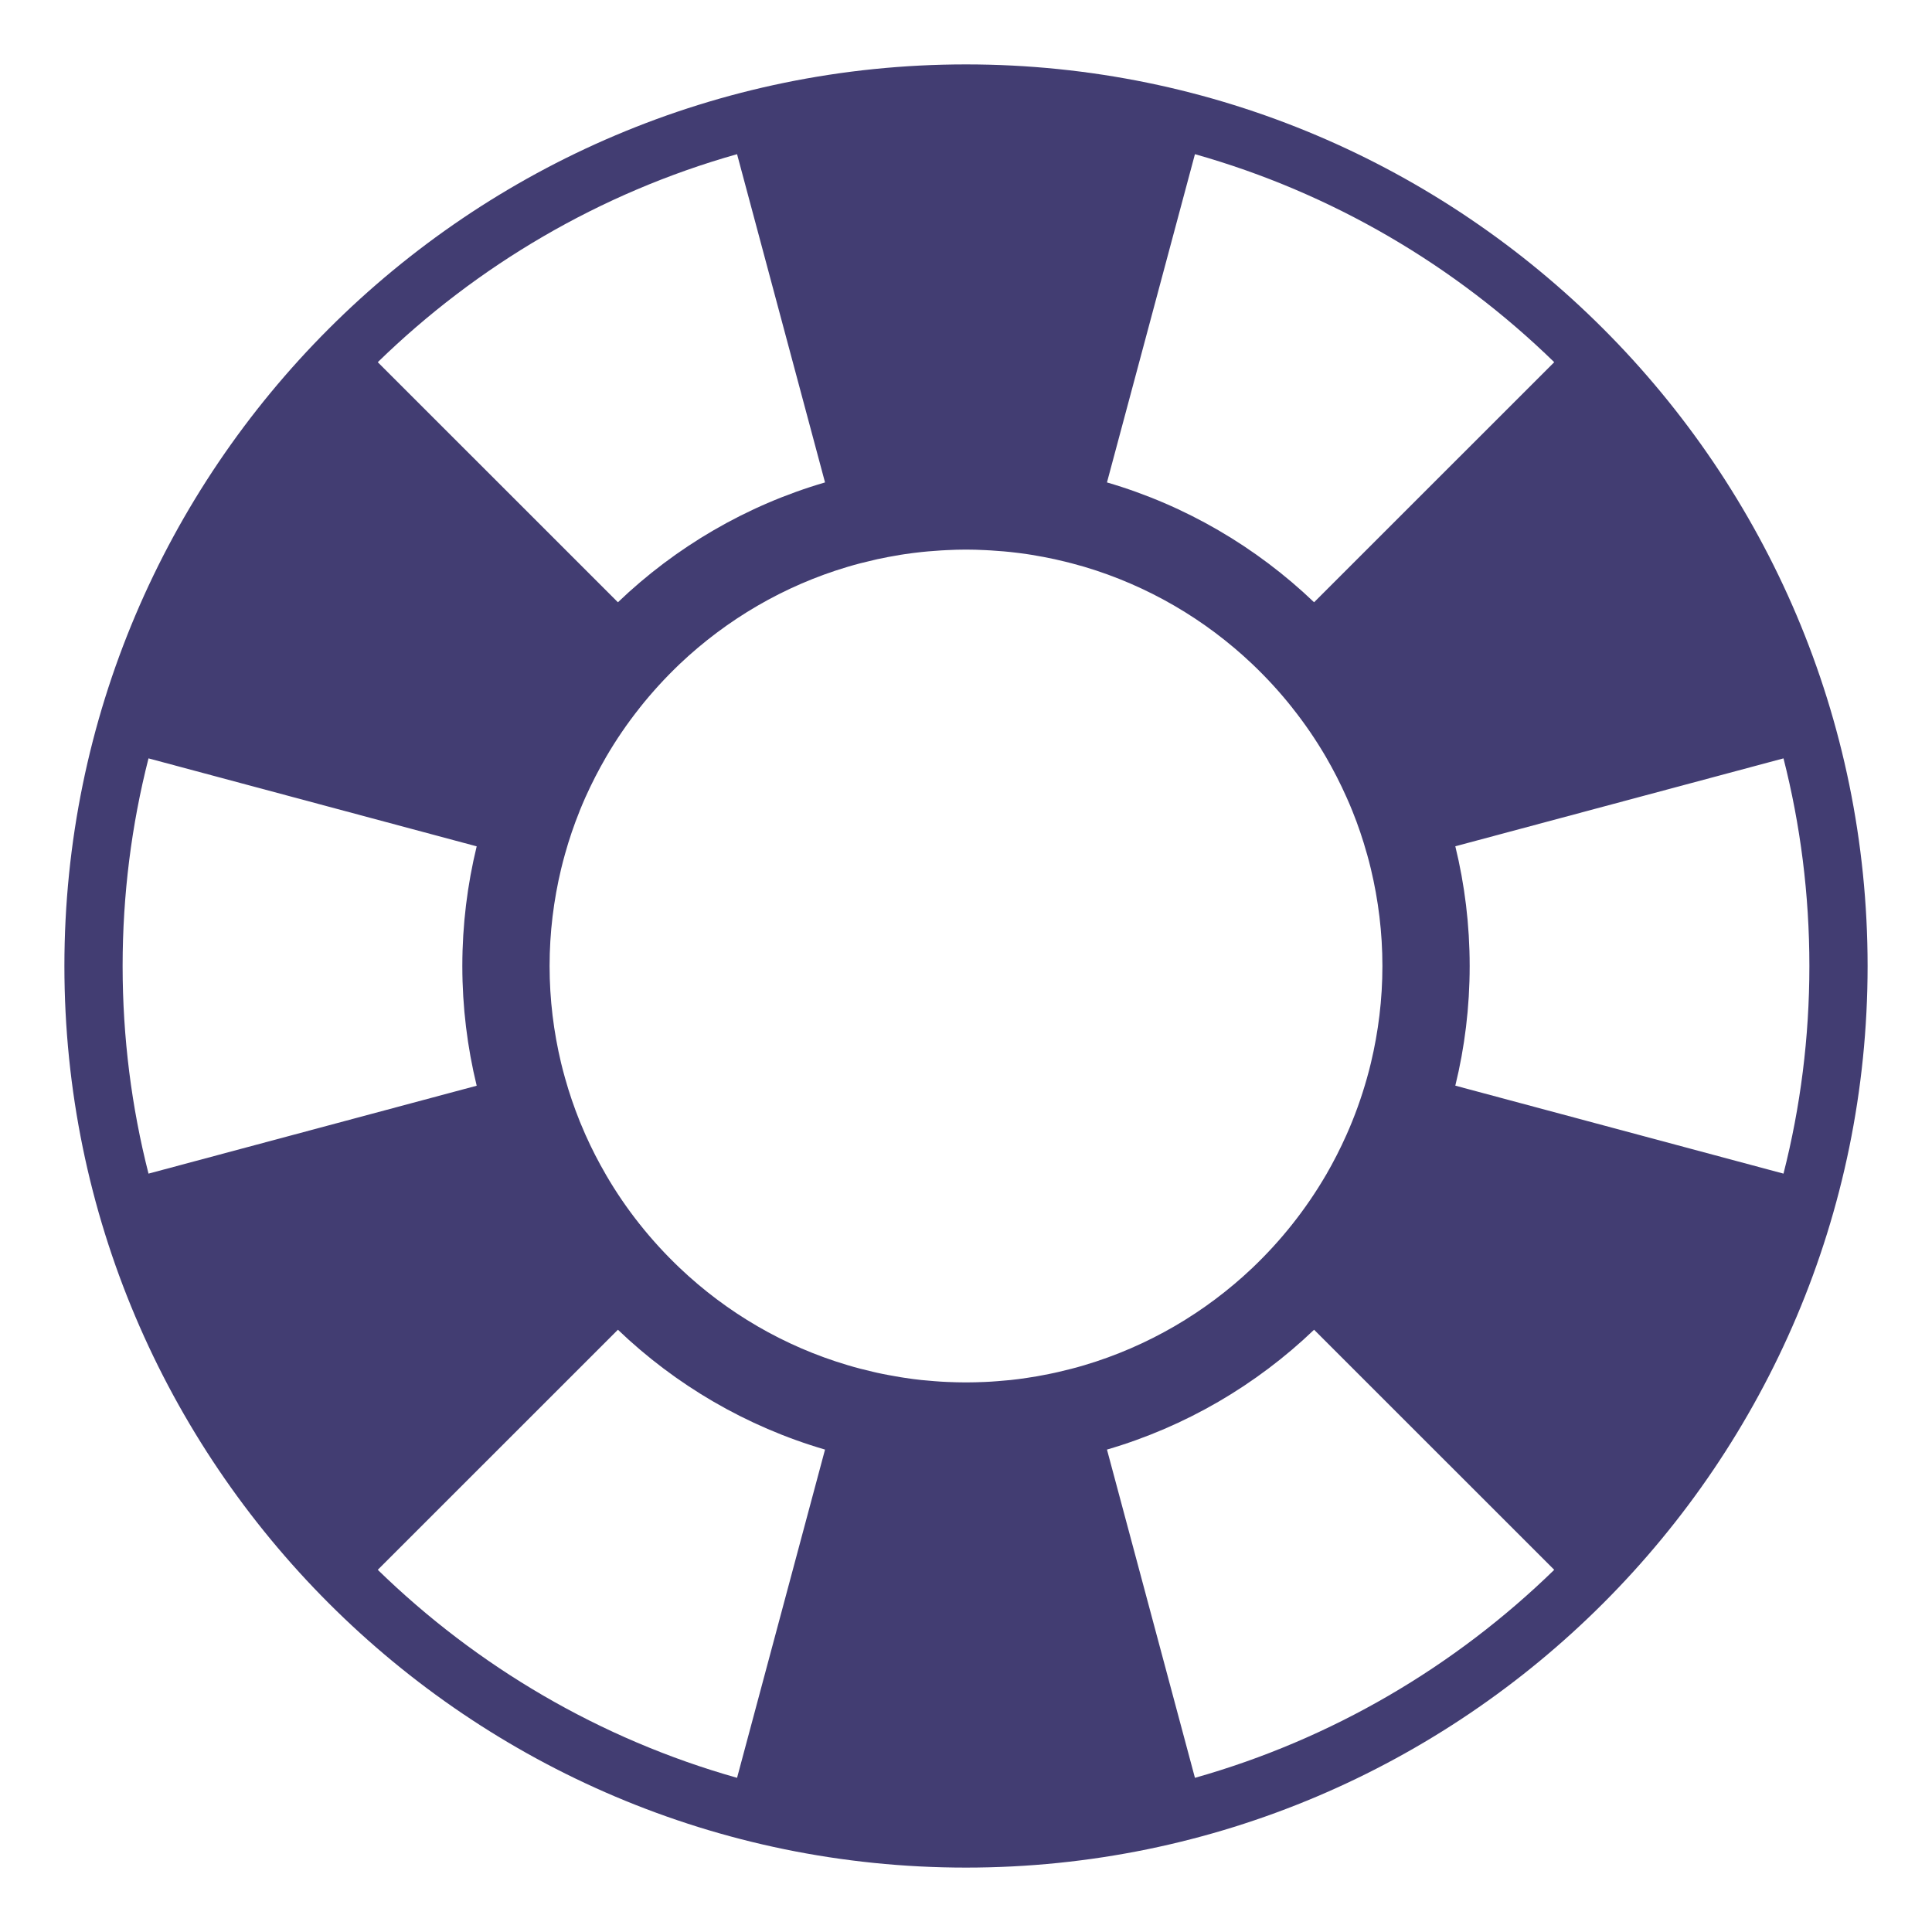 <svg width="30" height="30" viewBox="0 0 30 30" fill="none" xmlns="http://www.w3.org/2000/svg">
<path d="M15 1C7.28 1 1 7.28 1 15C1 22.72 7.28 29 15 29C22.72 29 29 22.72 29 15C29 7.28 22.72 1 15 1ZM28.096 15C28.096 16.112 27.957 17.192 27.694 18.224L22.598 16.858C22.744 16.263 22.821 15.64 22.821 15C22.821 14.36 22.744 13.737 22.598 13.141L27.694 11.776C27.957 12.808 28.096 13.888 28.096 15ZM1.904 15C1.904 13.888 2.043 12.808 2.306 11.776L7.402 13.142C7.257 13.738 7.179 14.36 7.179 15C7.179 15.64 7.257 16.263 7.402 16.859L2.306 18.224C2.043 17.192 1.904 16.112 1.904 15ZM21.225 13.257C21.226 13.26 21.227 13.263 21.228 13.266C21.249 13.341 21.269 13.417 21.287 13.493C21.403 13.977 21.466 14.481 21.466 15C21.466 15.519 21.403 16.023 21.287 16.507C21.269 16.583 21.249 16.659 21.228 16.733C21.227 16.737 21.226 16.741 21.225 16.744C21.14 17.046 21.034 17.34 20.908 17.622L20.908 17.622C20.813 17.835 20.707 18.042 20.591 18.243C20.59 18.243 20.59 18.244 20.59 18.244C20.278 18.779 19.892 19.265 19.446 19.689C18.716 20.381 17.826 20.905 16.837 21.199C16.706 21.238 16.573 21.272 16.438 21.303C16.419 21.307 16.4 21.312 16.381 21.316C16.323 21.329 16.266 21.34 16.208 21.351C16.171 21.358 16.133 21.365 16.096 21.372C16.046 21.38 15.996 21.389 15.945 21.396C15.861 21.409 15.777 21.42 15.692 21.429C15.658 21.432 15.623 21.435 15.589 21.438C15.522 21.444 15.455 21.45 15.388 21.454C15.356 21.456 15.325 21.457 15.293 21.459C15.196 21.463 15.098 21.466 15 21.466C14.902 21.466 14.804 21.463 14.707 21.459C14.675 21.457 14.644 21.456 14.612 21.454C14.545 21.45 14.478 21.444 14.411 21.438C14.377 21.435 14.342 21.432 14.308 21.429C14.223 21.42 14.139 21.409 14.055 21.396C14.004 21.389 13.954 21.38 13.904 21.371C13.867 21.365 13.829 21.358 13.792 21.351C13.734 21.34 13.676 21.329 13.619 21.316C13.6 21.312 13.582 21.308 13.563 21.303C13.428 21.272 13.294 21.238 13.162 21.198C12.173 20.905 11.283 20.381 10.554 19.688C10.331 19.476 10.123 19.249 9.932 19.008C9.931 19.008 9.931 19.008 9.931 19.007C9.74 18.766 9.566 18.512 9.411 18.245C9.41 18.244 9.409 18.243 9.409 18.241C9.293 18.042 9.187 17.836 9.092 17.623C9.092 17.623 9.092 17.622 9.091 17.621C9.06 17.551 9.03 17.479 9 17.407C9 17.407 9 17.406 9 17.406C8.914 17.191 8.838 16.97 8.775 16.744C8.774 16.741 8.773 16.737 8.772 16.733C8.751 16.659 8.731 16.583 8.713 16.508C8.597 16.024 8.534 15.519 8.534 15C8.534 14.481 8.597 13.977 8.713 13.493C8.731 13.417 8.751 13.342 8.772 13.267C8.773 13.263 8.774 13.26 8.775 13.256C8.838 13.03 8.913 12.81 9 12.595C9 12.594 9 12.594 9 12.593C9.029 12.521 9.06 12.45 9.091 12.379C9.092 12.378 9.092 12.377 9.092 12.377C9.187 12.165 9.293 11.959 9.409 11.759C9.409 11.758 9.41 11.757 9.411 11.755C9.566 11.489 9.74 11.234 9.931 10.994C9.931 10.993 9.931 10.992 9.932 10.992C10.123 10.751 10.331 10.524 10.553 10.312C11.284 9.619 12.174 9.095 13.164 8.801C13.295 8.762 13.427 8.728 13.561 8.698C13.581 8.693 13.6 8.688 13.619 8.684C13.677 8.672 13.734 8.66 13.791 8.649C13.829 8.642 13.867 8.635 13.905 8.629C13.954 8.62 14.004 8.611 14.055 8.604C14.139 8.592 14.223 8.581 14.308 8.572C14.342 8.568 14.376 8.565 14.411 8.562C14.478 8.556 14.545 8.551 14.612 8.547C14.644 8.545 14.675 8.543 14.707 8.542C14.804 8.537 14.902 8.534 15 8.534C15.098 8.534 15.196 8.537 15.293 8.542C15.325 8.543 15.356 8.545 15.387 8.547C15.455 8.551 15.522 8.556 15.589 8.562C15.623 8.565 15.658 8.568 15.692 8.572C15.777 8.581 15.861 8.592 15.945 8.604C15.995 8.611 16.045 8.62 16.095 8.629C16.133 8.635 16.171 8.642 16.208 8.649C16.266 8.66 16.323 8.672 16.38 8.684C16.4 8.688 16.419 8.693 16.439 8.698C16.573 8.728 16.705 8.763 16.836 8.801C17.825 9.095 18.715 9.619 19.446 10.312C19.669 10.524 19.877 10.751 20.068 10.992L20.068 10.993C20.26 11.234 20.434 11.489 20.59 11.756C20.59 11.757 20.59 11.757 20.591 11.758C20.707 11.958 20.813 12.165 20.908 12.378C20.908 12.378 20.908 12.378 20.908 12.378C20.94 12.45 20.971 12.521 21 12.594C21.087 12.809 21.162 13.031 21.225 13.257ZM20.405 9.352C19.509 8.495 18.411 7.848 17.189 7.491L18.555 2.394C20.683 2.995 22.592 4.122 24.134 5.624L20.405 9.352ZM12.811 7.491C11.589 7.848 10.49 8.495 9.595 9.352L5.866 5.624C7.408 4.122 9.317 2.995 11.445 2.394L12.811 7.491ZM9.595 20.648C10.49 21.505 11.589 22.152 12.811 22.509L11.445 27.606C9.317 27.005 7.408 25.878 5.866 24.376L9.595 20.648ZM17.189 22.509C18.411 22.152 19.509 21.506 20.405 20.648L24.134 24.376C22.592 25.878 20.683 27.005 18.555 27.606L17.189 22.509Z" fill="#423D72"/>
</svg>
